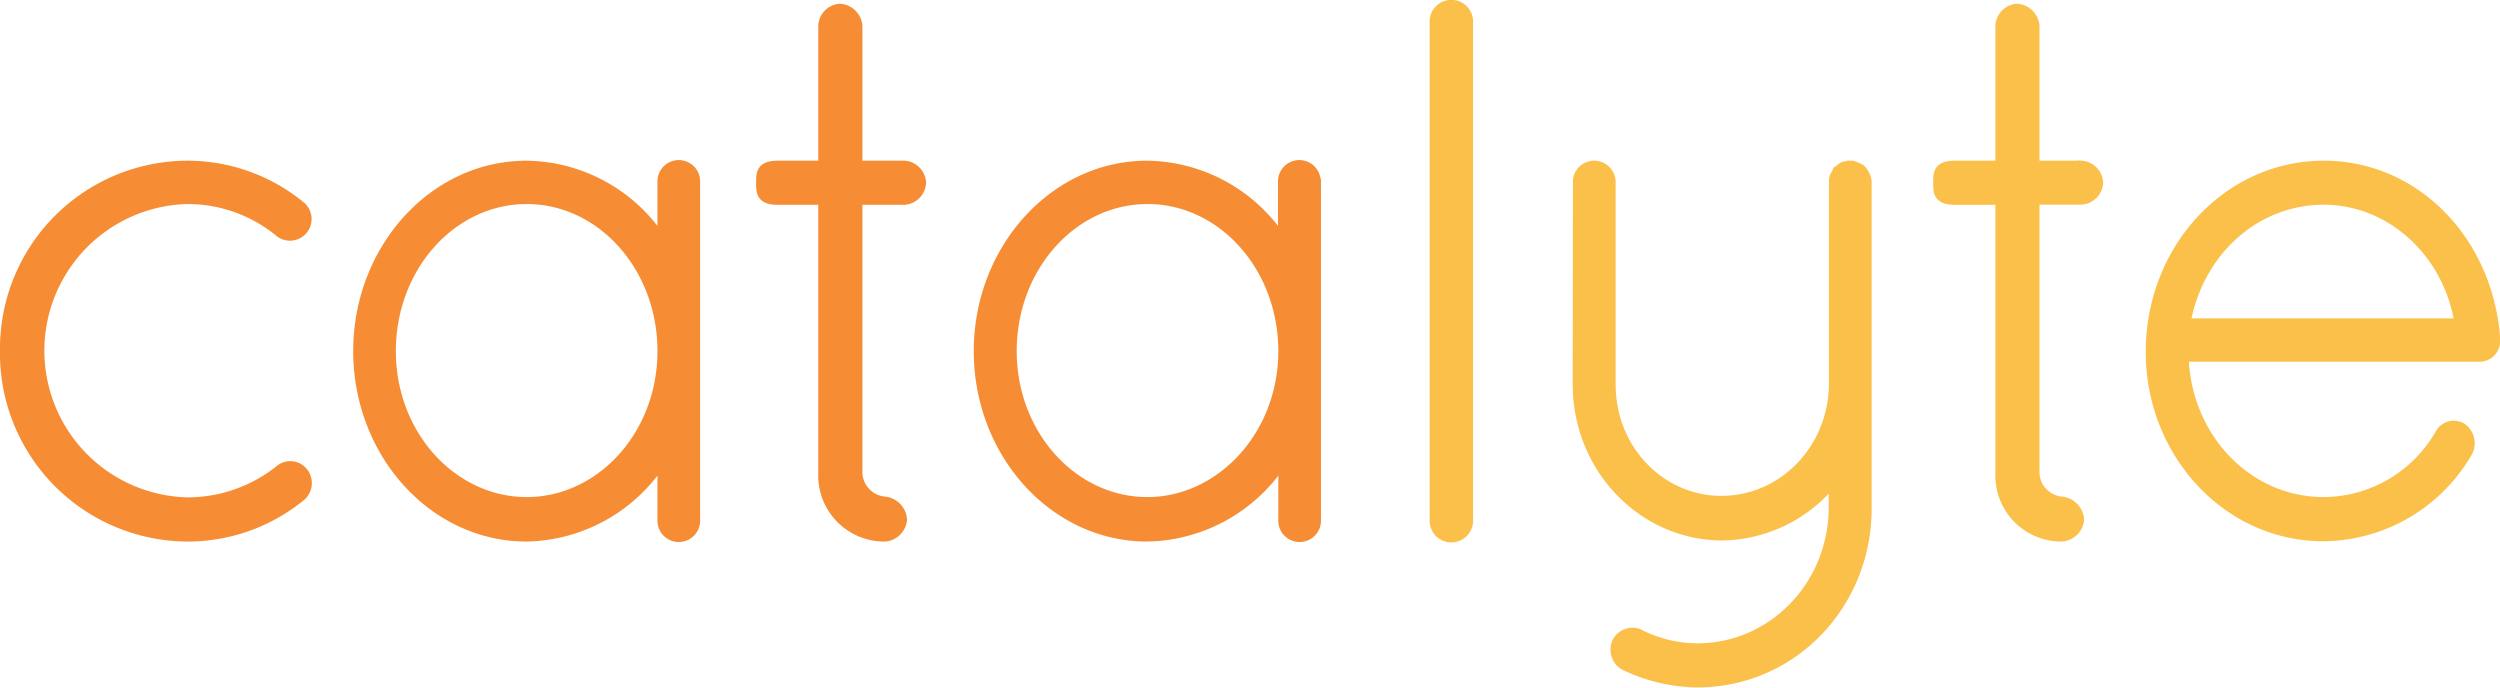 <?xml version="1.0" encoding="UTF-8"?> <svg xmlns="http://www.w3.org/2000/svg" width="4.58in" height="1.26in" viewBox="0 0 329.91 90.57"><g><path d="M7.11,54.14A24.29,24.29,0,0,1,31.43,29.61a23.7,23.7,0,0,1,15,5.43,2.36,2.36,0,0,1-2.89,3.72,18.92,18.92,0,0,0-12.16-4.43,19.86,19.86,0,0,0,0,39.71,19.44,19.44,0,0,0,12.16-4.32,2.31,2.31,0,0,1,3.18.4,2.44,2.44,0,0,1-.48,3.52,23.76,23.76,0,0,1-14.86,5.23A24.34,24.34,0,0,1,7.11,54.14Z" transform="translate(-6.61 -8)" fill="#f68d34" stroke="#f68d34" stroke-miterlimit="10"></path><path d="M98.5,32V76.46a2.32,2.32,0,1,1-4.63,0V69.12a21.85,21.85,0,0,1-17.76,9.75c-12.45,0-22.39-11.16-22.39-24.63s9.94-24.63,22.39-24.63a21.75,21.75,0,0,1,17.76,9.65V32a2.32,2.32,0,1,1,4.63,0ZM93.87,54.24c0-11.06-8-19.91-17.76-19.91S58.35,43.18,58.35,54.24,66.46,74,76.11,74,93.87,65.29,93.87,54.24Z" transform="translate(-6.61 -8)" fill="#f68d34" stroke="#f68d34" stroke-miterlimit="10"></path><path d="M128.32,32A2.54,2.54,0,0,1,126,34.43h-6.08V70.32a3.77,3.77,0,0,0,3.48,3.62,2.74,2.74,0,0,1,2.41,2.52,2.64,2.64,0,0,1-2.41,2.41,8.22,8.22,0,0,1-8.31-8.55V34.43h-5.88c-2.32,0-2.32-1.2-2.32-2.41s0-2.41,2.32-2.41h5.88V11.31a2.54,2.54,0,0,1,2.32-2.41,2.64,2.64,0,0,1,2.51,2.41v18.3H126A2.54,2.54,0,0,1,128.32,32Z" transform="translate(-6.61 -8)" fill="#f68d34" stroke="#f68d34" stroke-miterlimit="10"></path><path d="M180.43,32V76.46a2.32,2.32,0,1,1-4.63,0V69.12A21.85,21.85,0,0,1,158,78.87c-12.45,0-22.39-11.16-22.39-24.63S145.59,29.61,158,29.61a21.75,21.75,0,0,1,17.76,9.65V32a2.32,2.32,0,1,1,4.63,0ZM175.8,54.24c0-11.06-8-19.91-17.76-19.91s-17.76,8.85-17.76,19.91S148.39,74,158,74,175.8,65.29,175.8,54.24Z" transform="translate(-6.61 -8)" fill="#f68d34" stroke="#f68d34" stroke-miterlimit="10"></path><path d="M195.77,10.91a2.37,2.37,0,1,1,4.73,0V76.46a2.37,2.37,0,1,1-4.73,0Z" transform="translate(-6.61 -8)" fill="#fbc04a" stroke="#fbc04a" stroke-miterlimit="10"></path><path d="M214.68,31.92a2.29,2.29,0,0,1,2.22-2.31,2.34,2.34,0,0,1,2.42,2.31V58.66c0,8.45,6.46,15.18,14.47,15.18s14.58-6.73,14.67-15.18V31.92a1.81,1.81,0,0,1,.39-1.21c0-.1.1-.2.1-.3s.09-.1.19-.1a1.72,1.72,0,0,1,.87-.6h.19c.09,0,.19-.1.29-.1h.58a5.81,5.81,0,0,1,1.16.5,2.5,2.5,0,0,1,.58.8,2.08,2.08,0,0,1,.29,1V75c0,12.86-10,23.12-22.49,23.12a22.81,22.81,0,0,1-9.75-2.31,2.55,2.55,0,0,1-1-3.22,2.44,2.44,0,0,1,3-1.21,16.87,16.87,0,0,0,7.72,1.92c9.84,0,17.76-8.15,17.85-18.3V71.73a19.25,19.25,0,0,1-14.67,7c-10.52-.1-19.11-9-19.11-20.11Z" transform="translate(-6.61 -8)" fill="#fbc04a" stroke="#fbc04a" stroke-miterlimit="10"></path><path d="M283.65,32a2.54,2.54,0,0,1-2.32,2.41h-6.08V70.32a3.77,3.77,0,0,0,3.48,3.62,2.74,2.74,0,0,1,2.41,2.52,2.64,2.64,0,0,1-2.41,2.41,8.21,8.21,0,0,1-8.3-8.55V34.43h-5.89c-2.32,0-2.32-1.2-2.32-2.41s0-2.41,2.32-2.41h5.89V11.31a2.54,2.54,0,0,1,2.32-2.41,2.64,2.64,0,0,1,2.5,2.41v18.3h6.08A2.54,2.54,0,0,1,283.65,32Z" transform="translate(-6.61 -8)" fill="#fbc04a" stroke="#fbc04a" stroke-miterlimit="10"></path><path d="M290.27,54.34c0-13.68,10.24-24.73,23-24.73,12.16,0,21.81,10,22.77,22.92v.4a2.22,2.22,0,0,1-2.31,2.21h-38.8C295.39,65.9,303.5,74,313.25,74a17.64,17.64,0,0,0,15.24-8.94,2.21,2.21,0,0,1,3.09-.81,2.63,2.63,0,0,1,.77,3.42,22.34,22.34,0,0,1-19.1,11.16C300.51,78.87,290.27,67.81,290.27,54.34Zm4.93-3.92H331c-1.54-9.25-9.07-16-17.75-16C304.37,34.43,296.93,41.07,295.2,50.42Z" transform="translate(-6.61 -8)" fill="#fbc04a" stroke="#fbc04a" stroke-miterlimit="10"></path></g></svg> 